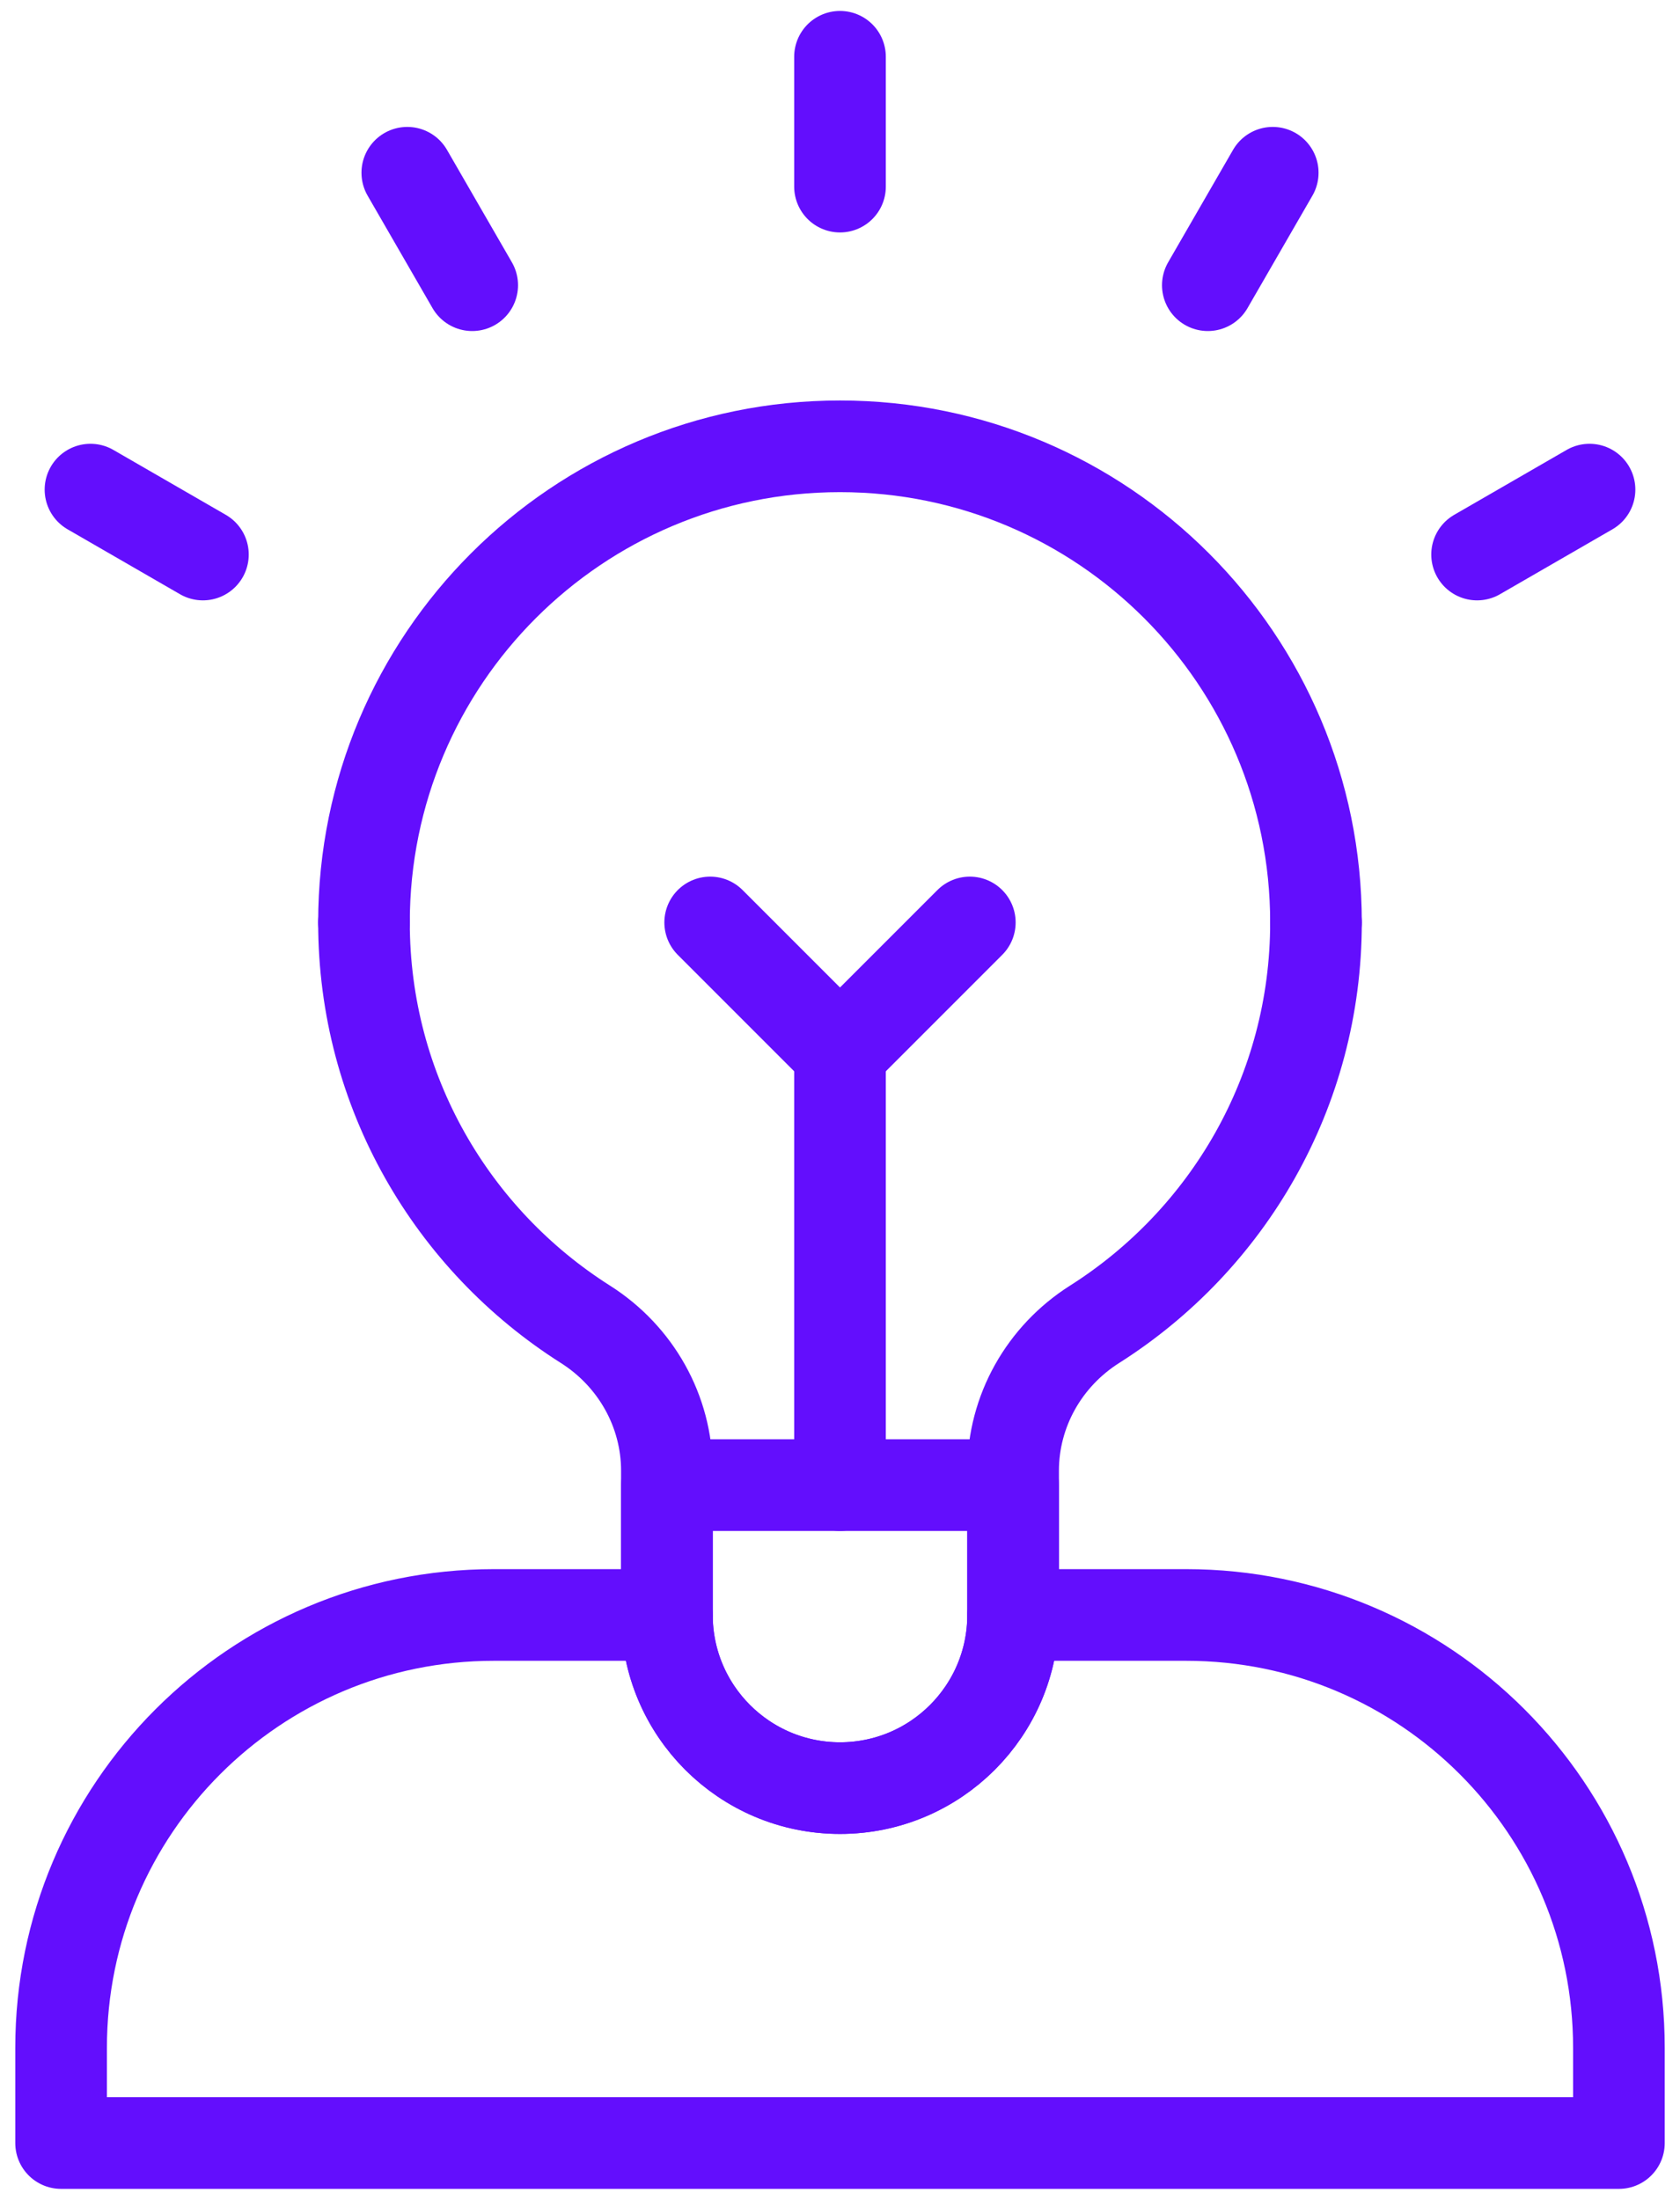 <svg width="55" height="72" viewBox="0 0 55 72" fill="none" xmlns="http://www.w3.org/2000/svg">
<path d="M21.833 52.858H16.167C8.343 52.858 2 59.201 2 67.025V70.142H53V67.025C53 59.201 46.657 52.858 38.833 52.858H33.167" stroke="#630EFD" stroke-width="3" stroke-miterlimit="10" stroke-linecap="round" stroke-linejoin="round"/>
<path d="M43.083 30.192C43.083 21.585 36.106 14.608 27.5 14.608C18.893 14.608 11.916 21.585 11.916 30.192" stroke="#630EFD" stroke-width="3" stroke-miterlimit="10" stroke-linecap="round" stroke-linejoin="round"/>
<path d="M11.916 30.192C11.916 35.73 14.81 40.584 19.165 43.344C20.815 44.39 21.833 46.187 21.833 48.141V52.858C21.833 55.988 24.37 58.525 27.5 58.525C30.629 58.525 33.167 55.988 33.167 52.858V48.141C33.167 46.187 34.185 44.39 35.835 43.344C40.19 40.584 43.083 35.73 43.083 30.192" stroke="#630EFD" stroke-width="3" stroke-miterlimit="10" stroke-linecap="round" stroke-linejoin="round"/>
<path d="M21.834 48.608V52.858C21.834 55.988 24.371 58.525 27.5 58.525C30.63 58.525 33.167 55.988 33.167 52.858V48.608H21.834Z" stroke="#630EFD" stroke-width="3" stroke-miterlimit="10" stroke-linecap="round" stroke-linejoin="round"/>
<path d="M27.5 6.108V1.858" stroke="#630EFD" stroke-width="3" stroke-miterlimit="10" stroke-linecap="round" stroke-linejoin="round"/>
<path d="M15.459 9.335L13.334 5.654" stroke="#630EFD" stroke-width="3" stroke-miterlimit="10" stroke-linecap="round" stroke-linejoin="round"/>
<path d="M6.643 18.15L2.962 16.025" stroke="#630EFD" stroke-width="3" stroke-miterlimit="10" stroke-linecap="round" stroke-linejoin="round"/>
<path d="M48.357 18.15L52.038 16.025" stroke="#630EFD" stroke-width="3" stroke-miterlimit="10" stroke-linecap="round" stroke-linejoin="round"/>
<path d="M39.542 9.335L41.667 5.654" stroke="#630EFD" stroke-width="3" stroke-miterlimit="10" stroke-linecap="round" stroke-linejoin="round"/>
<path d="M27.5 48.608V34.442" stroke="#630EFD" stroke-width="3" stroke-miterlimit="10" stroke-linecap="round" stroke-linejoin="round"/>
<path d="M31.75 30.192L27.5 34.442L23.25 30.192" stroke="#630EFD" stroke-width="3" stroke-miterlimit="10" stroke-linecap="round" stroke-linejoin="round"/>
</svg>
